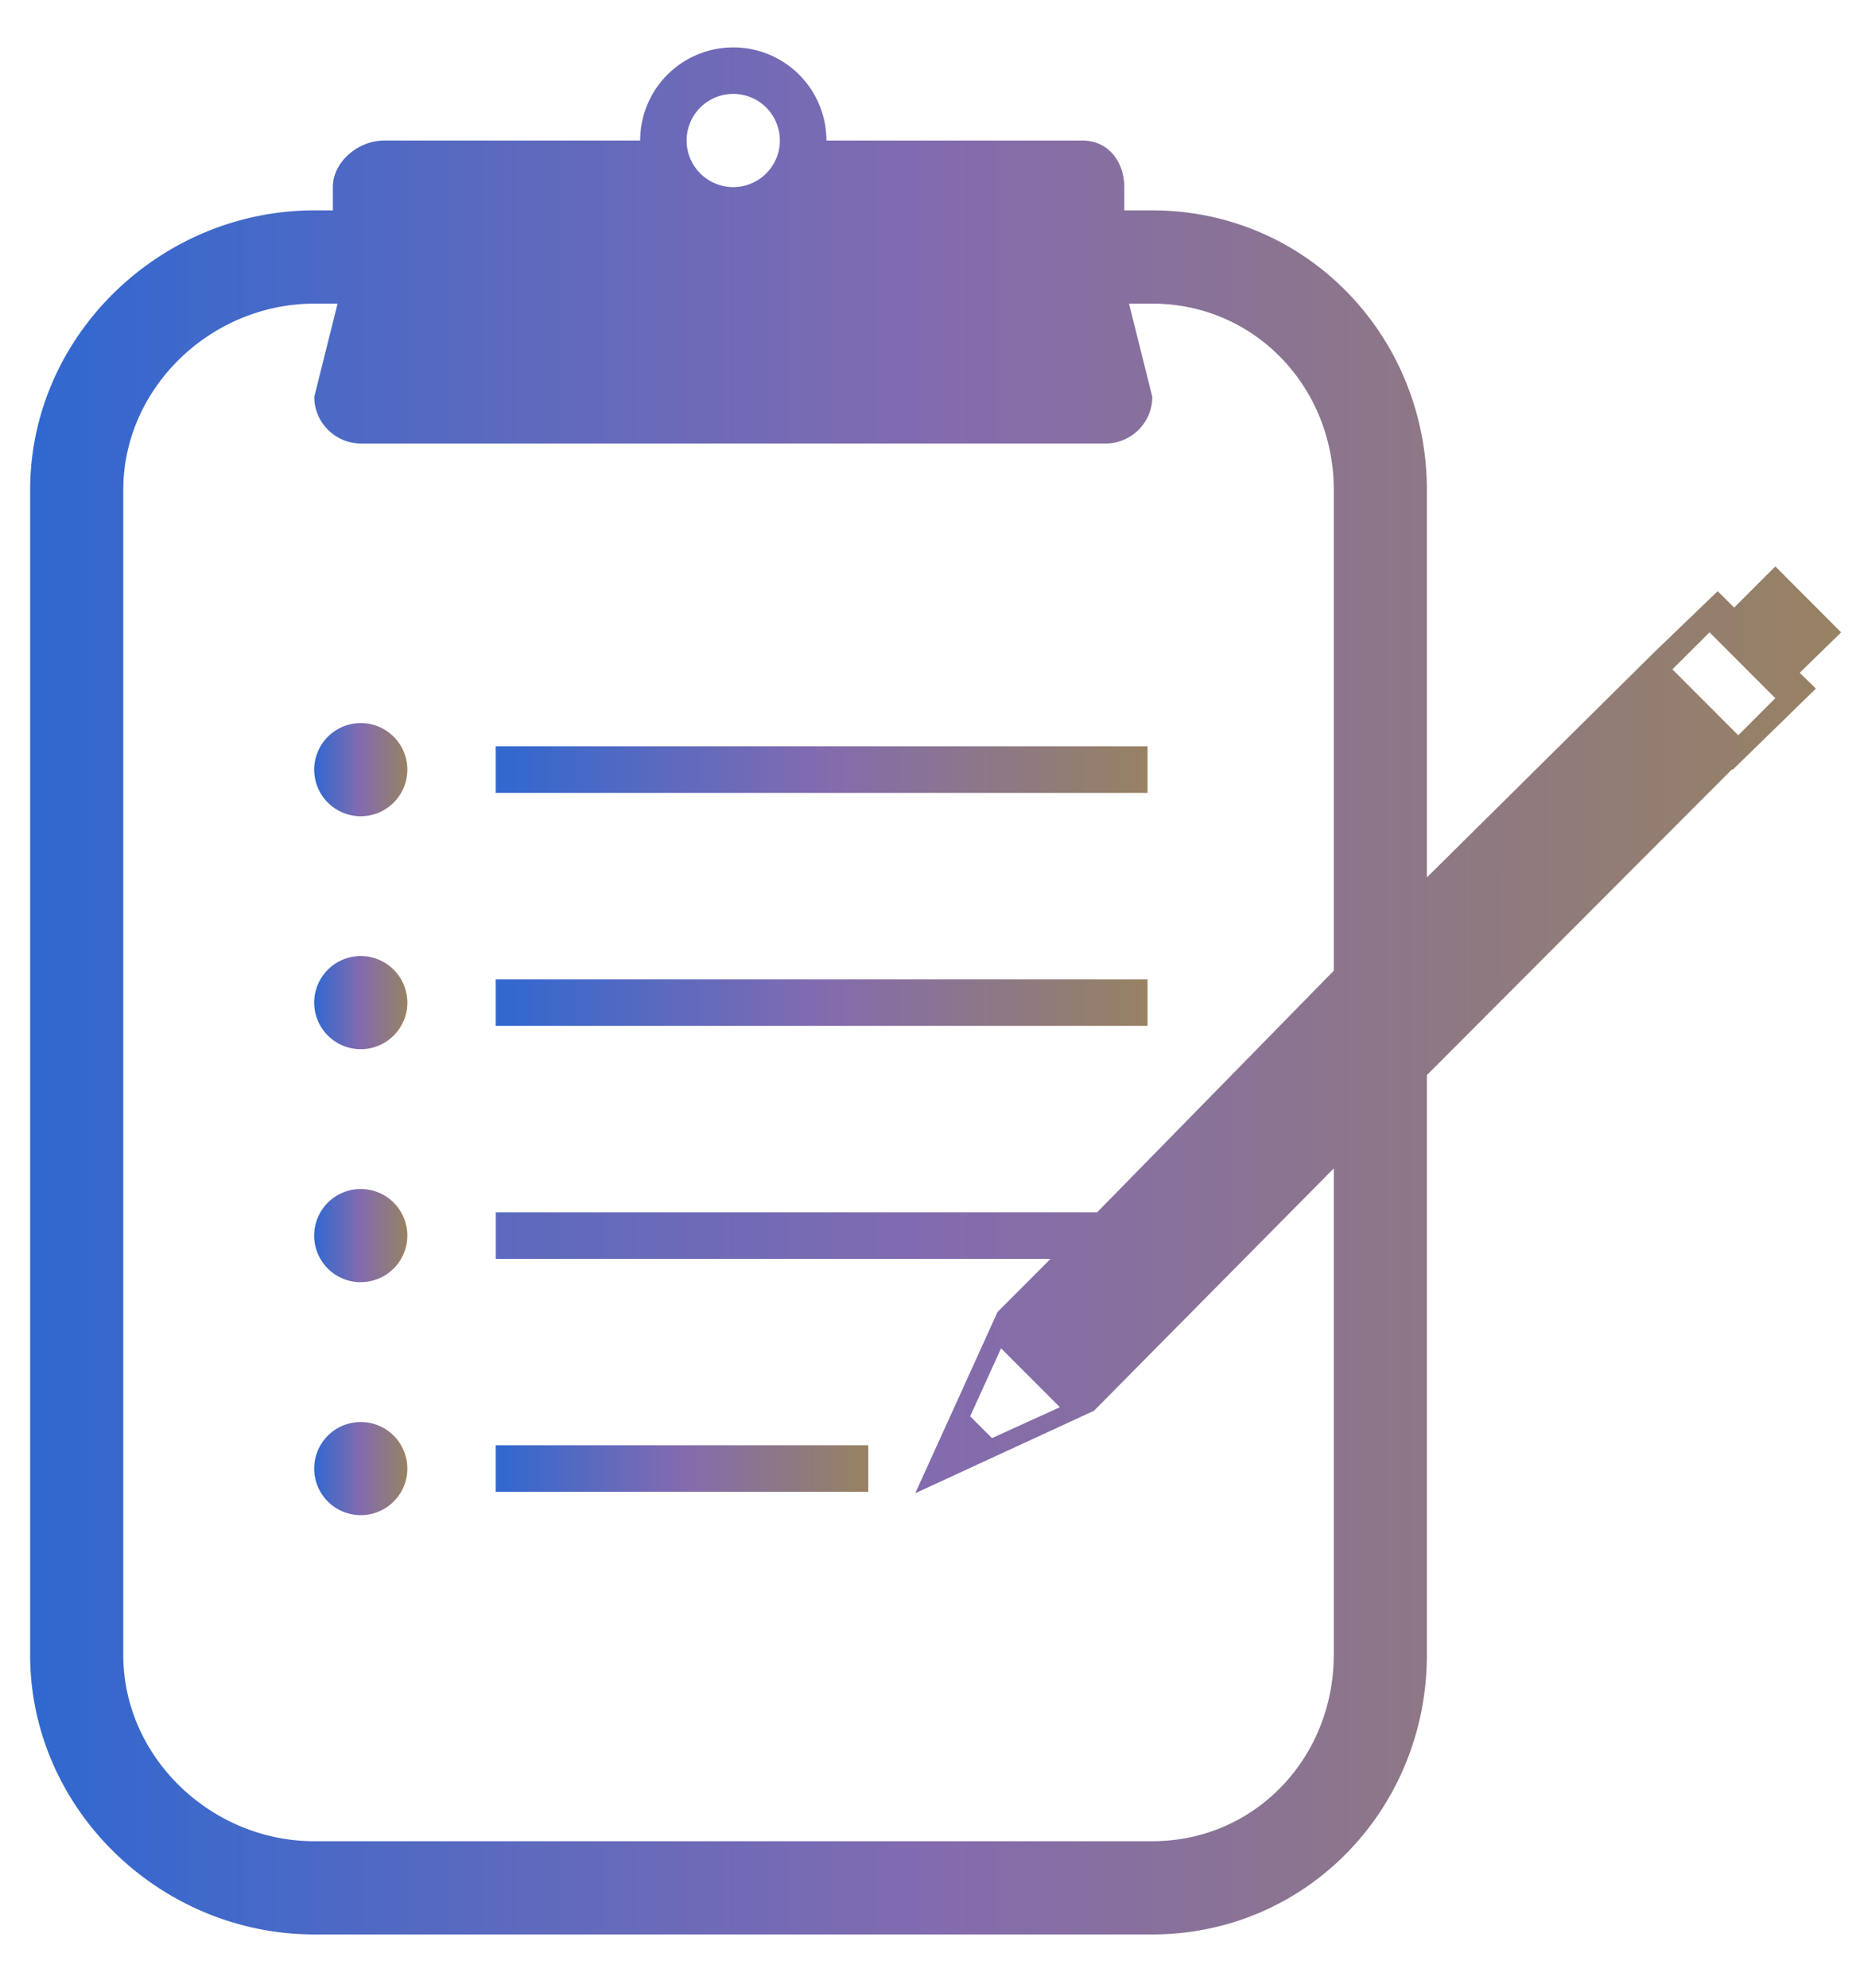 <svg width="29" height="31" fill="none" xmlns="http://www.w3.org/2000/svg"><path d="M17.892 11.636H7.729v.726h10.163v-.726Z" fill="url(#a)"/><path d="M5.625 12.726a.726.726 0 1 0 0-1.452.726.726 0 0 0 0 1.452Z" fill="url(#b)"/><path d="M17.892 15.269H7.729v.725h10.163v-.725Z" fill="url(#c)"/><path d="M5.625 16.358a.726.726 0 1 0 0-1.452.726.726 0 0 0 0 1.452Z" fill="url(#d)"/><path d="M5.625 19.99a.726.726 0 1 0 0-1.452.726.726 0 0 0 0 1.453Z" fill="url(#e)"/><path d="M13.537 22.533H7.729v.726h5.808v-.726Z" fill="url(#f)"/><path d="M5.625 23.623a.726.726 0 1 0 0-1.452.726.726 0 0 0 0 1.452Z" fill="url(#g)"/><path d="M28.706 9.86 27.68 8.831l-.642.642-.257-.256-1 .963-3.534 3.5v-6.04c0-2.404-1.88-4.36-4.281-4.36h-.437v-.363c0-.4-.253-.726-.652-.726h-3.992a1.452 1.452 0 1 0-2.904 0H5.99c-.4 0-.8.327-.8.726v.363H4.9c-2.402 0-4.43 1.956-4.43 4.36v18.162c0 2.403 2.028 4.358 4.43 4.358h13.066c2.401 0 4.281-1.955 4.281-4.358v-9.04l4.754-4.764h.018l1.293-1.262-.252-.247.646-.63ZM11.433 1.464a.726.726 0 1 1-.001 1.453.726.726 0 0 1 0-1.453Zm9.362 24.338c0 1.602-1.228 2.905-2.83 2.905H4.9c-1.6 0-2.978-1.303-2.978-2.905V7.64c0-1.602 1.377-2.906 2.978-2.906h.363L4.9 6.187c0 .4.327.727.726.727H17.24c.4 0 .726-.327.726-.727l-.363-1.453h.363c1.6 0 2.83 1.304 2.83 2.906v7.494l-3.69 3.767H7.73v.726h8.65l-.827.828-.641 1.413-.642 1.413 2.786-1.285 3.74-3.78v7.587Zm-4.27-3.862-1.059.482-.34-.34.482-1.06.843.844.074.074Zm10.577-10.476-1.027-1.028.652-.65-.074.072 1.026 1.027.129-.128-.706.707Z" fill="url(#h)"/><defs><linearGradient id="a" x1="7.729" y1="11.999" x2="17.892" y2="11.999" gradientUnits="userSpaceOnUse"><stop stop-color="#3068D0"/><stop offset=".5" stop-color="#836BAF"/><stop offset="1" stop-color="#978262"/></linearGradient><linearGradient id="b" x1="4.899" y1="11.999" x2="6.351" y2="11.999" gradientUnits="userSpaceOnUse"><stop stop-color="#3068D0"/><stop offset=".5" stop-color="#836BAF"/><stop offset="1" stop-color="#978262"/></linearGradient><linearGradient id="c" x1="7.729" y1="15.632" x2="17.892" y2="15.632" gradientUnits="userSpaceOnUse"><stop stop-color="#3068D0"/><stop offset=".5" stop-color="#836BAF"/><stop offset="1" stop-color="#978262"/></linearGradient><linearGradient id="d" x1="4.899" y1="15.632" x2="6.351" y2="15.632" gradientUnits="userSpaceOnUse"><stop stop-color="#3068D0"/><stop offset=".5" stop-color="#836BAF"/><stop offset="1" stop-color="#978262"/></linearGradient><linearGradient id="e" x1="4.899" y1="19.264" x2="6.351" y2="19.264" gradientUnits="userSpaceOnUse"><stop stop-color="#3068D0"/><stop offset=".5" stop-color="#836BAF"/><stop offset="1" stop-color="#978262"/></linearGradient><linearGradient id="f" x1="7.729" y1="22.896" x2="13.537" y2="22.896" gradientUnits="userSpaceOnUse"><stop stop-color="#3068D0"/><stop offset=".5" stop-color="#836BAF"/><stop offset="1" stop-color="#978262"/></linearGradient><linearGradient id="g" x1="4.899" y1="22.897" x2="6.351" y2="22.897" gradientUnits="userSpaceOnUse"><stop stop-color="#3068D0"/><stop offset=".5" stop-color="#836BAF"/><stop offset="1" stop-color="#978262"/></linearGradient><linearGradient id="h" x1=".471" y1="15.45" x2="28.706" y2="15.45" gradientUnits="userSpaceOnUse"><stop stop-color="#3068D0"/><stop offset=".5" stop-color="#836BAF"/><stop offset="1" stop-color="#978262"/></linearGradient></defs></svg>